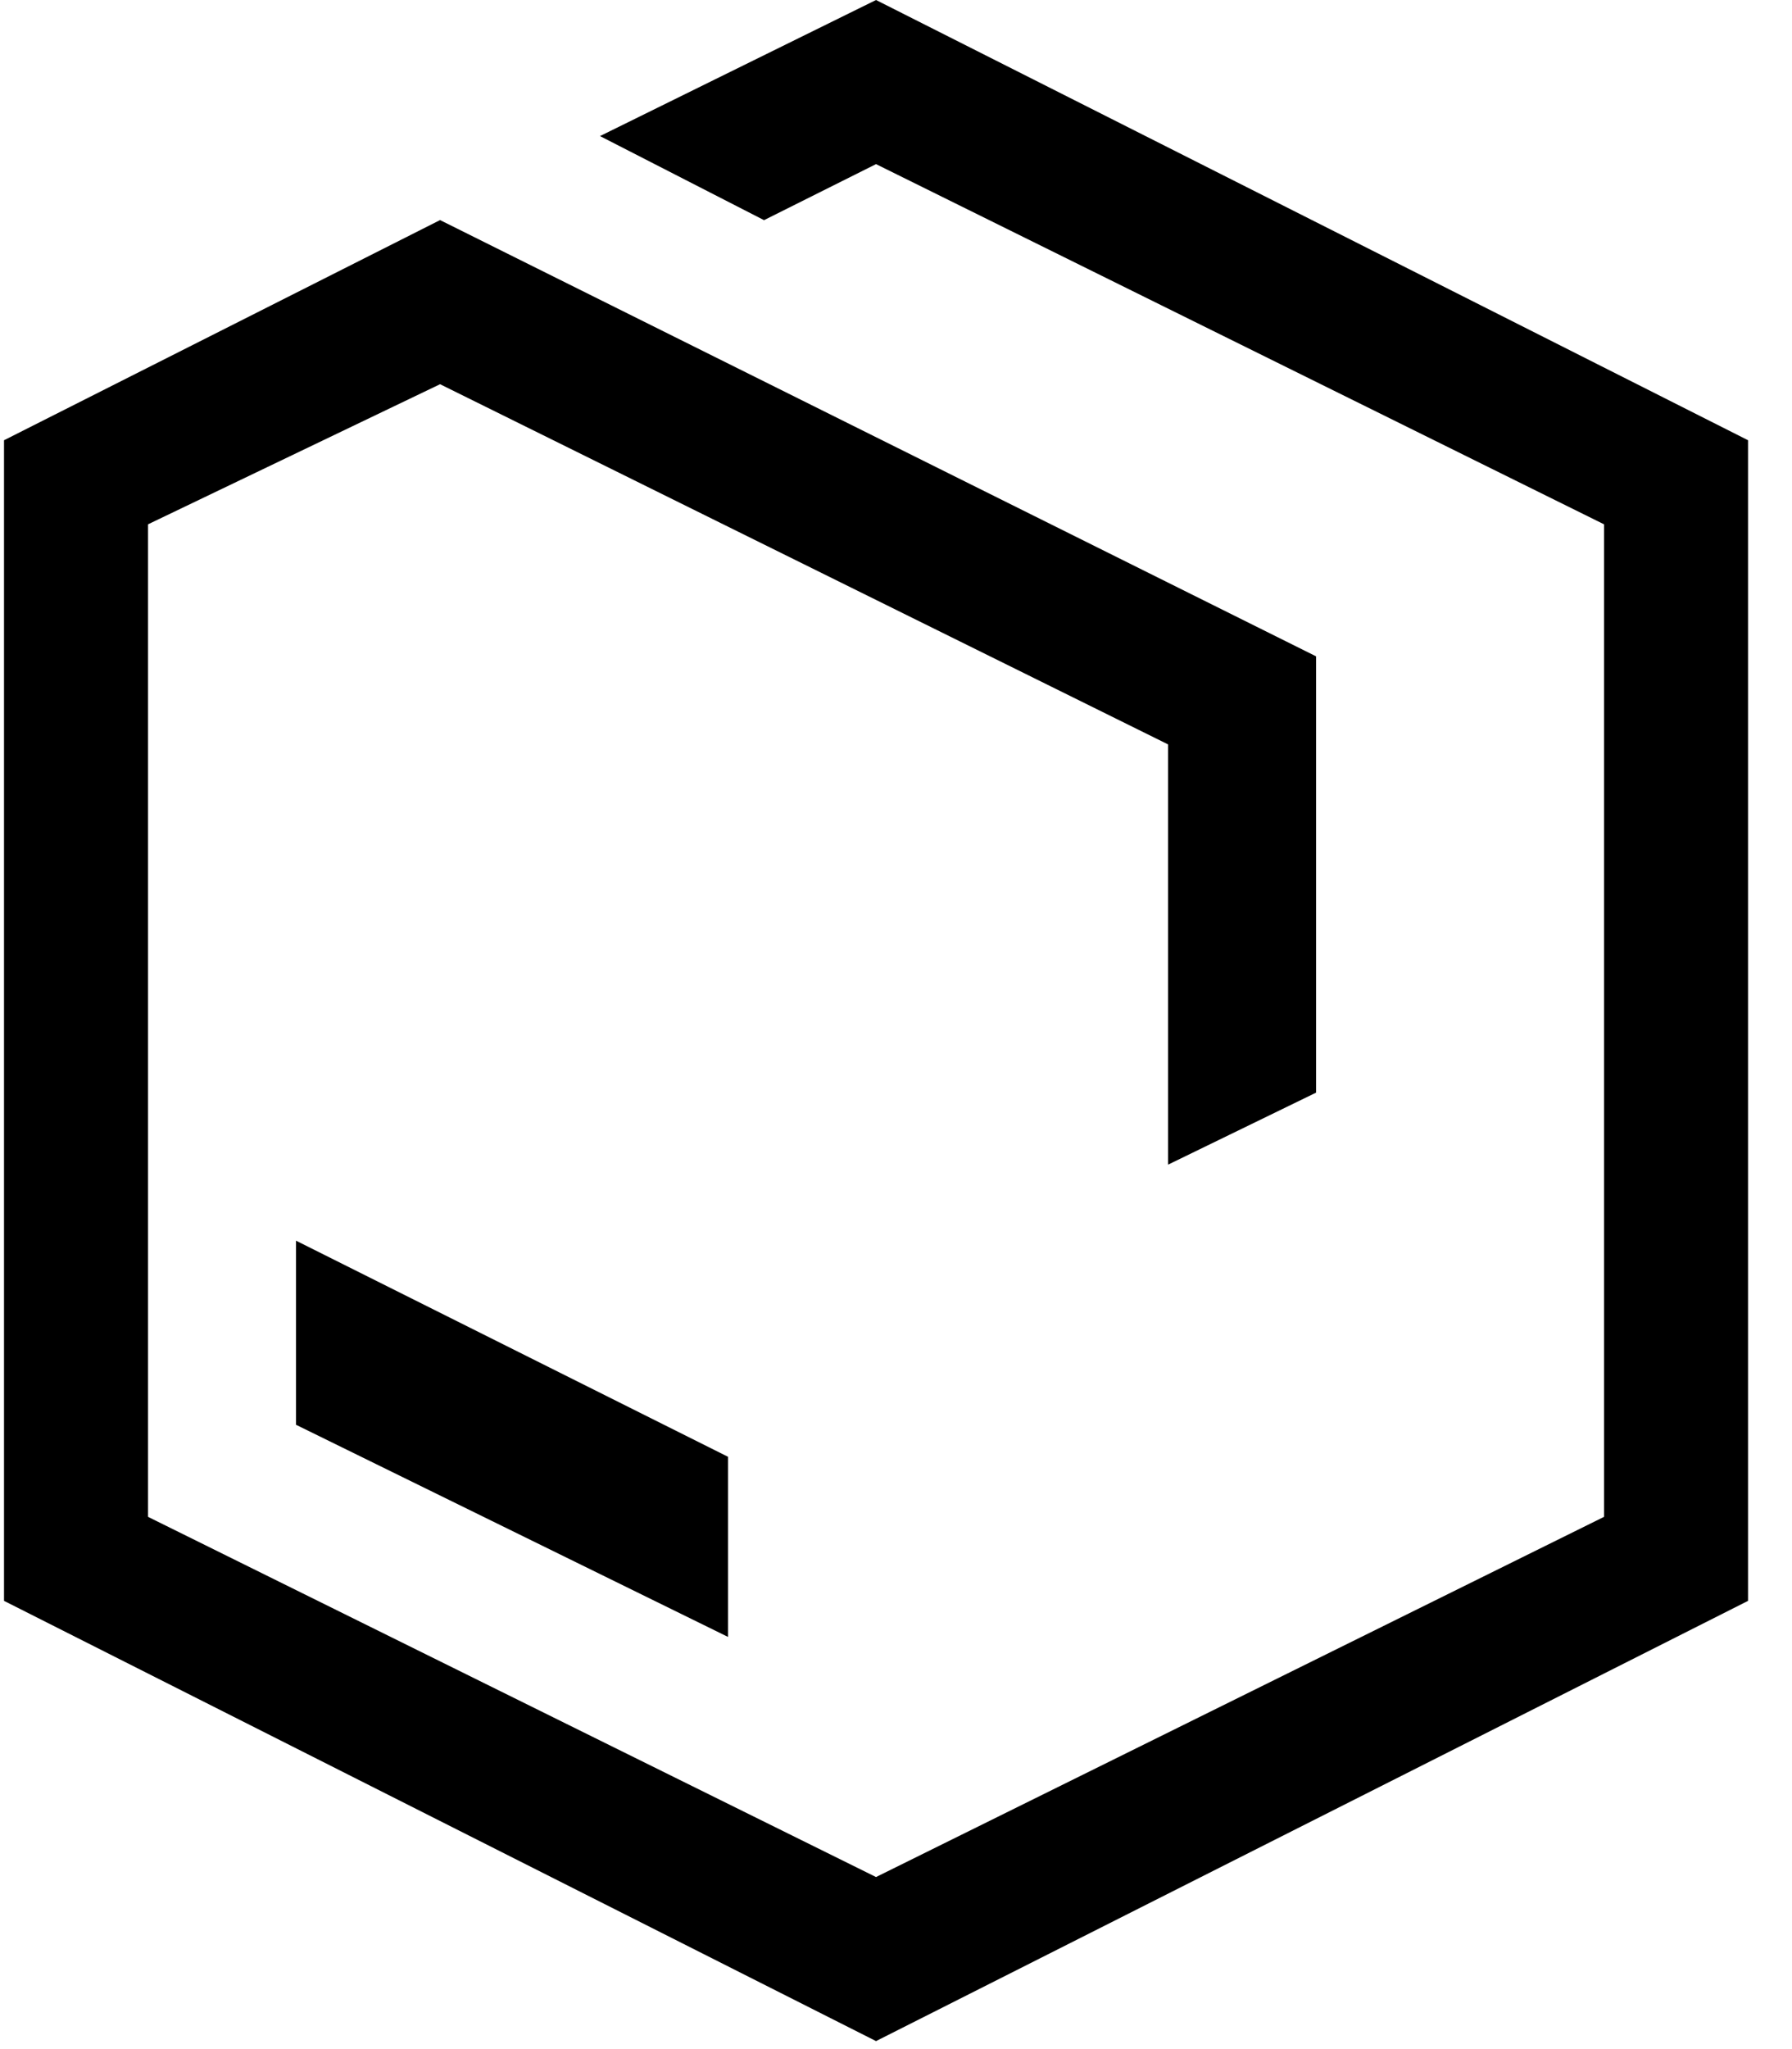 <!-- Generated by IcoMoon.io -->
<svg version="1.1" xmlns="http://www.w3.org/2000/svg" width="28" height="32" viewBox="0 0 28 32">
<title>uniE011</title>
<path d="M27.313 6.875v18.125l-13.625 6.875-13.625-6.875v-18.125l6.813-3.438 13.688 6.813v6.813l-2.313 1.125v-6.563l-11.375-5.625-4.563 2.188v15.5l11.375 5.625 11.375-5.625v-15.5l-11.375-5.625-1.75 0.875-2.563-1.313 4.313-2.125zM4.625 19.375l6.75 3.375v2.813l-6.75-3.313v-2.875z"></path>
</svg>
